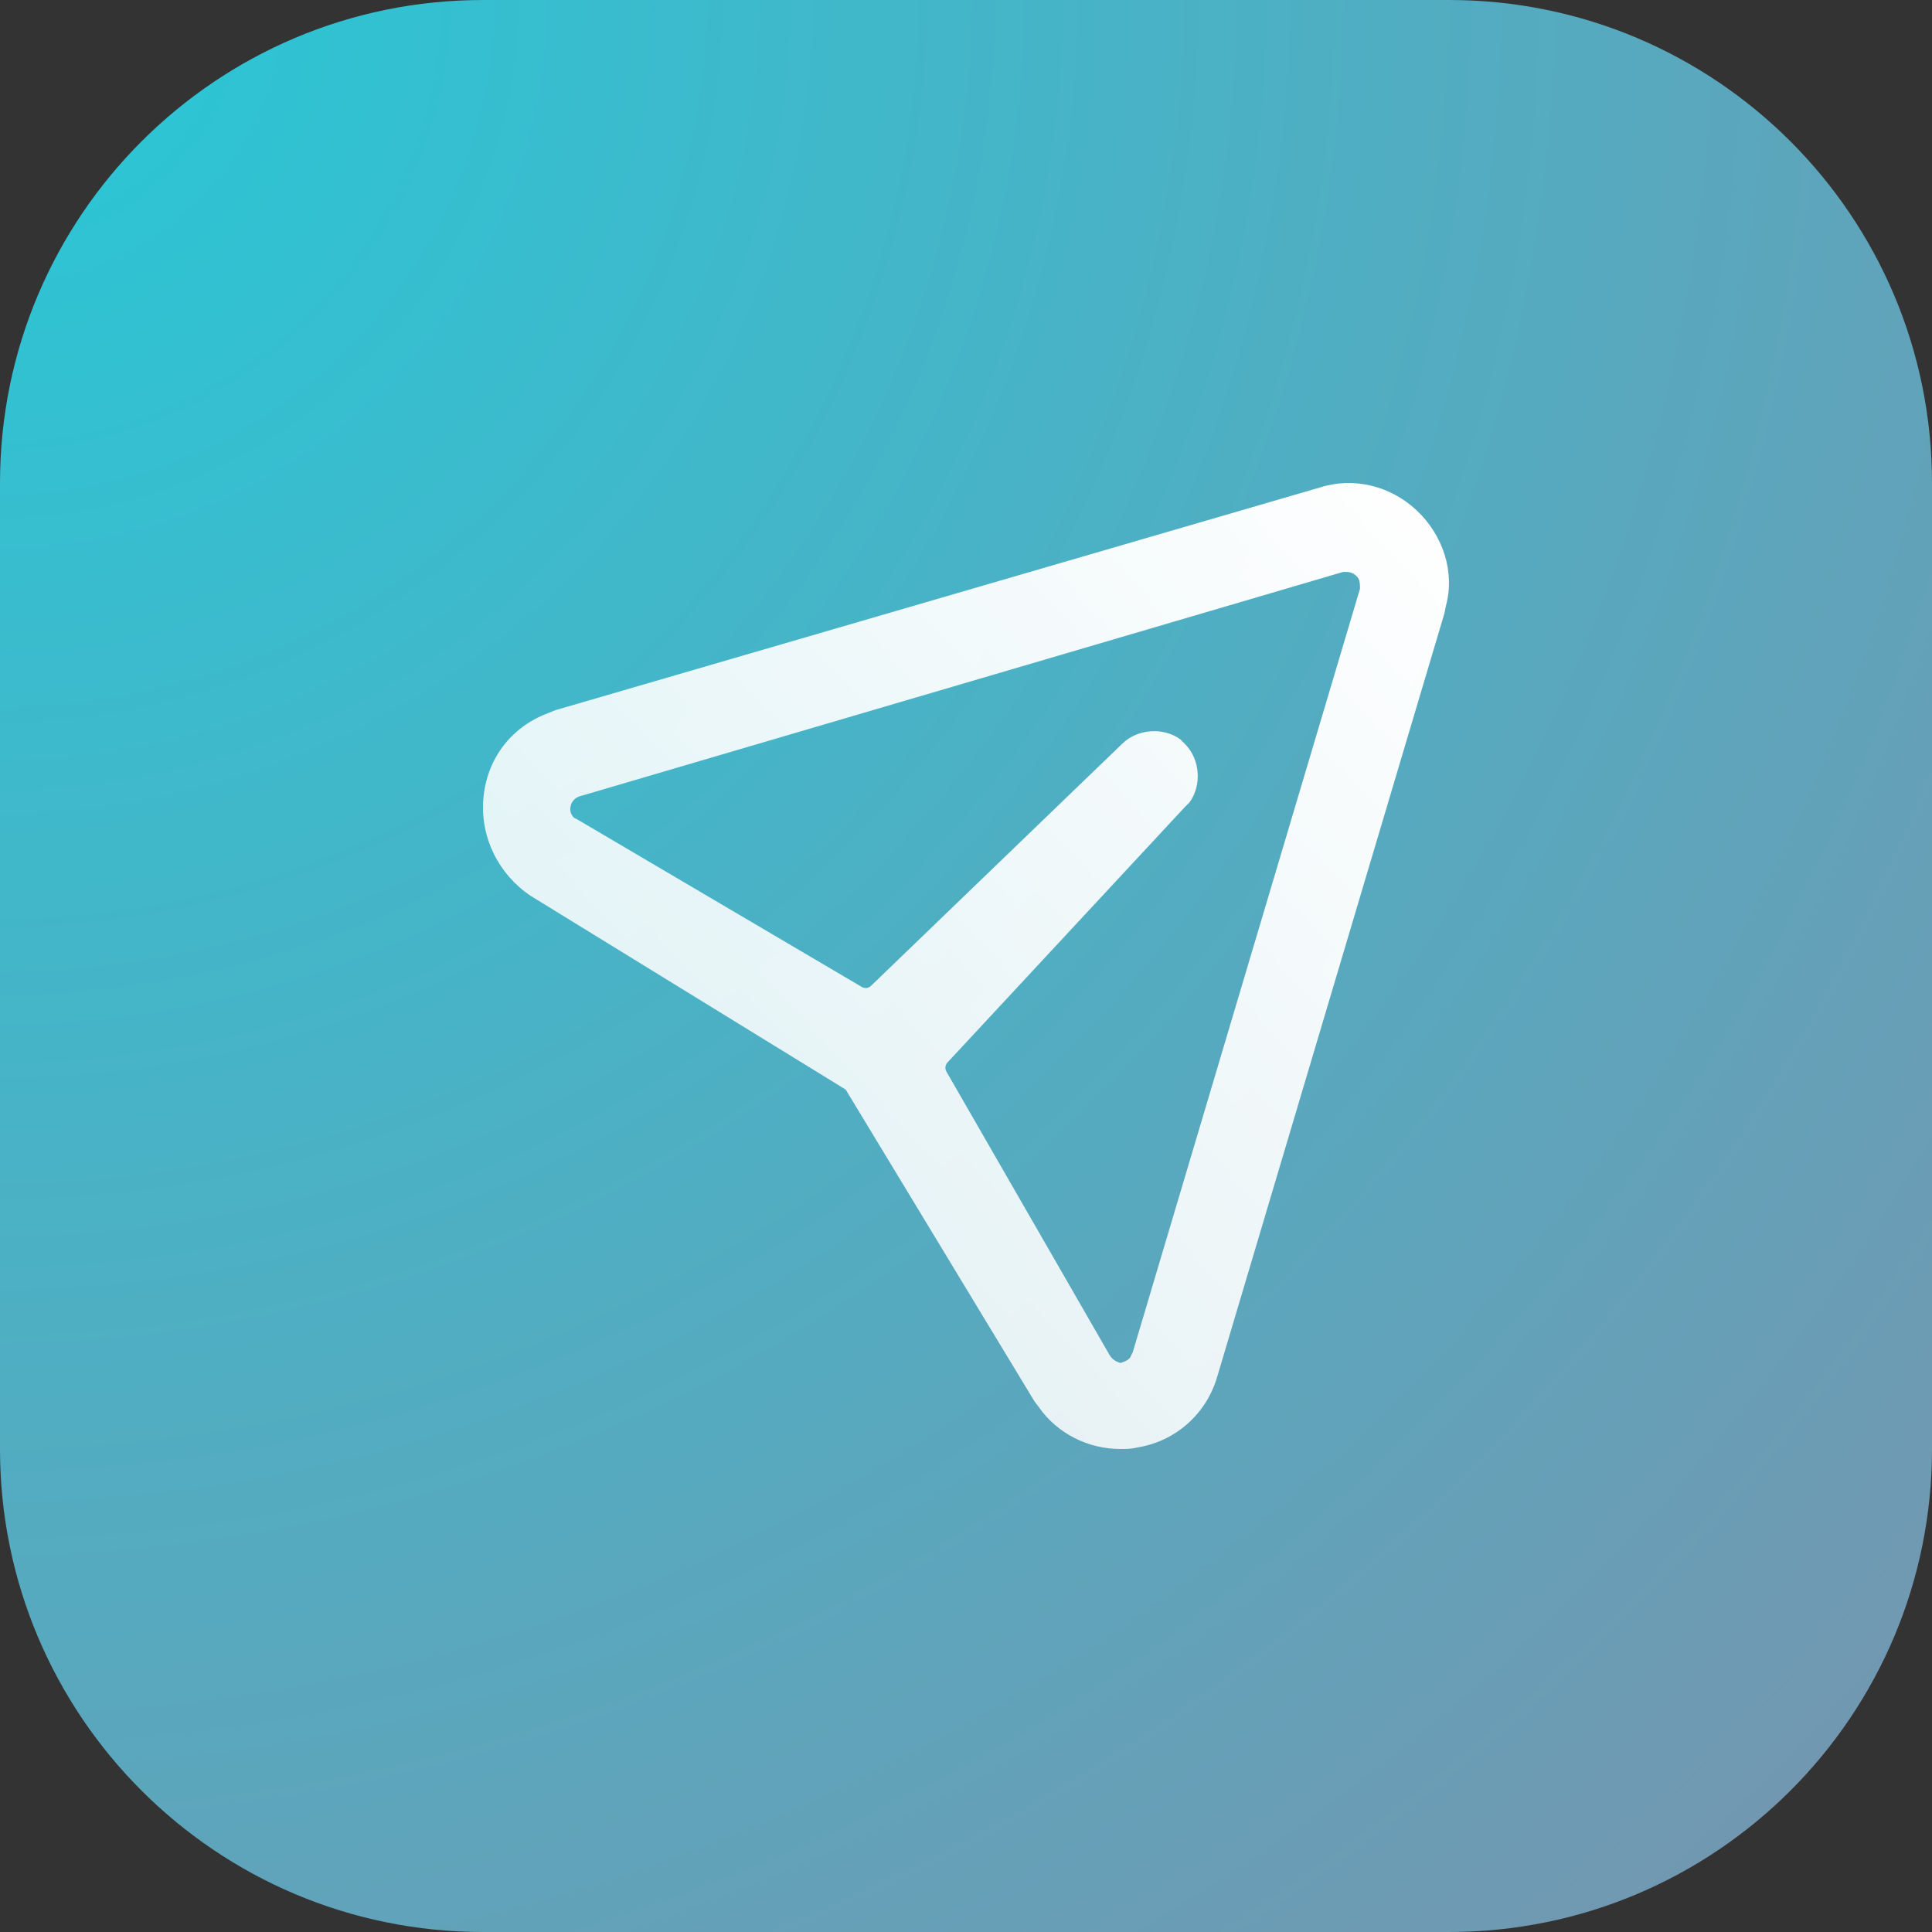 <svg width="64" height="64" viewBox="0 0 64 64" fill="#f4f4f7"
    xmlns="http://www.w3.org/2000/svg">
    <rect x="0" y="0" width="64" height="64" fill="#333333" stroke="none"/>
    <path d="M0 16C0 7.163 7.163 0 16 0H48C56.837 0 64 7.163 64 16V48C64 56.837 56.837 64 48 64H16C7.163 64 0 56.837 0 48V16Z" fill="url(#paint0_radial)"/>
    <path d="M46.933 16.91C46.068 16.096 44.848 15.791 43.729 16.147L18.401 23.525L18.147 23.627C16.926 24.085 16.113 25.153 16.011 26.476C15.909 27.748 16.52 28.97 17.588 29.682L28.014 36.093L34.269 46.423L34.422 46.626C35.032 47.491 36.049 48 37.117 48C37.321 48 37.473 48 37.677 47.949C38.948 47.746 39.965 46.83 40.321 45.608L47.848 20.319L47.899 20.065C48.204 18.946 47.797 17.724 46.933 16.91ZM36.761 44.896L31.351 35.498C31.296 35.402 31.309 35.28 31.385 35.198L39.253 26.731L39.406 26.578C39.813 26.018 39.762 25.153 39.253 24.645L39.101 24.492C38.541 24.085 37.677 24.136 37.168 24.645L28.854 32.657C28.771 32.737 28.647 32.752 28.548 32.694L19.113 27.138L19.012 27.087C18.91 26.985 18.859 26.832 18.91 26.68C18.91 26.629 19.012 26.425 19.215 26.375L44.492 18.946H44.593C44.746 18.946 44.848 18.996 44.95 19.098C45.051 19.2 45.051 19.353 45.051 19.505L37.524 44.794L37.473 44.896C37.422 45.049 37.27 45.1 37.117 45.151C36.965 45.1 36.863 45.049 36.761 44.896Z" fill="url(#paint1_linear)"/>
    <defs>
        <radialGradient id="paint0_radial" cx="0" cy="0" r="1" gradientUnits="userSpaceOnUse" gradientTransform="rotate(45) scale(90.51)">
            <stop stop-color="#27C8D7"/>
            <stop offset="1" stop-color="#7894AE"/>
        </radialGradient>
        <linearGradient id="paint1_linear" x1="48" y1="16" x2="16" y2="45.5" gradientUnits="userSpaceOnUse">
            <stop stop-color="white"/>
            <stop offset="1" stop-color="white" stop-opacity="0.8"/>
        </linearGradient>
    </defs>
</svg>
